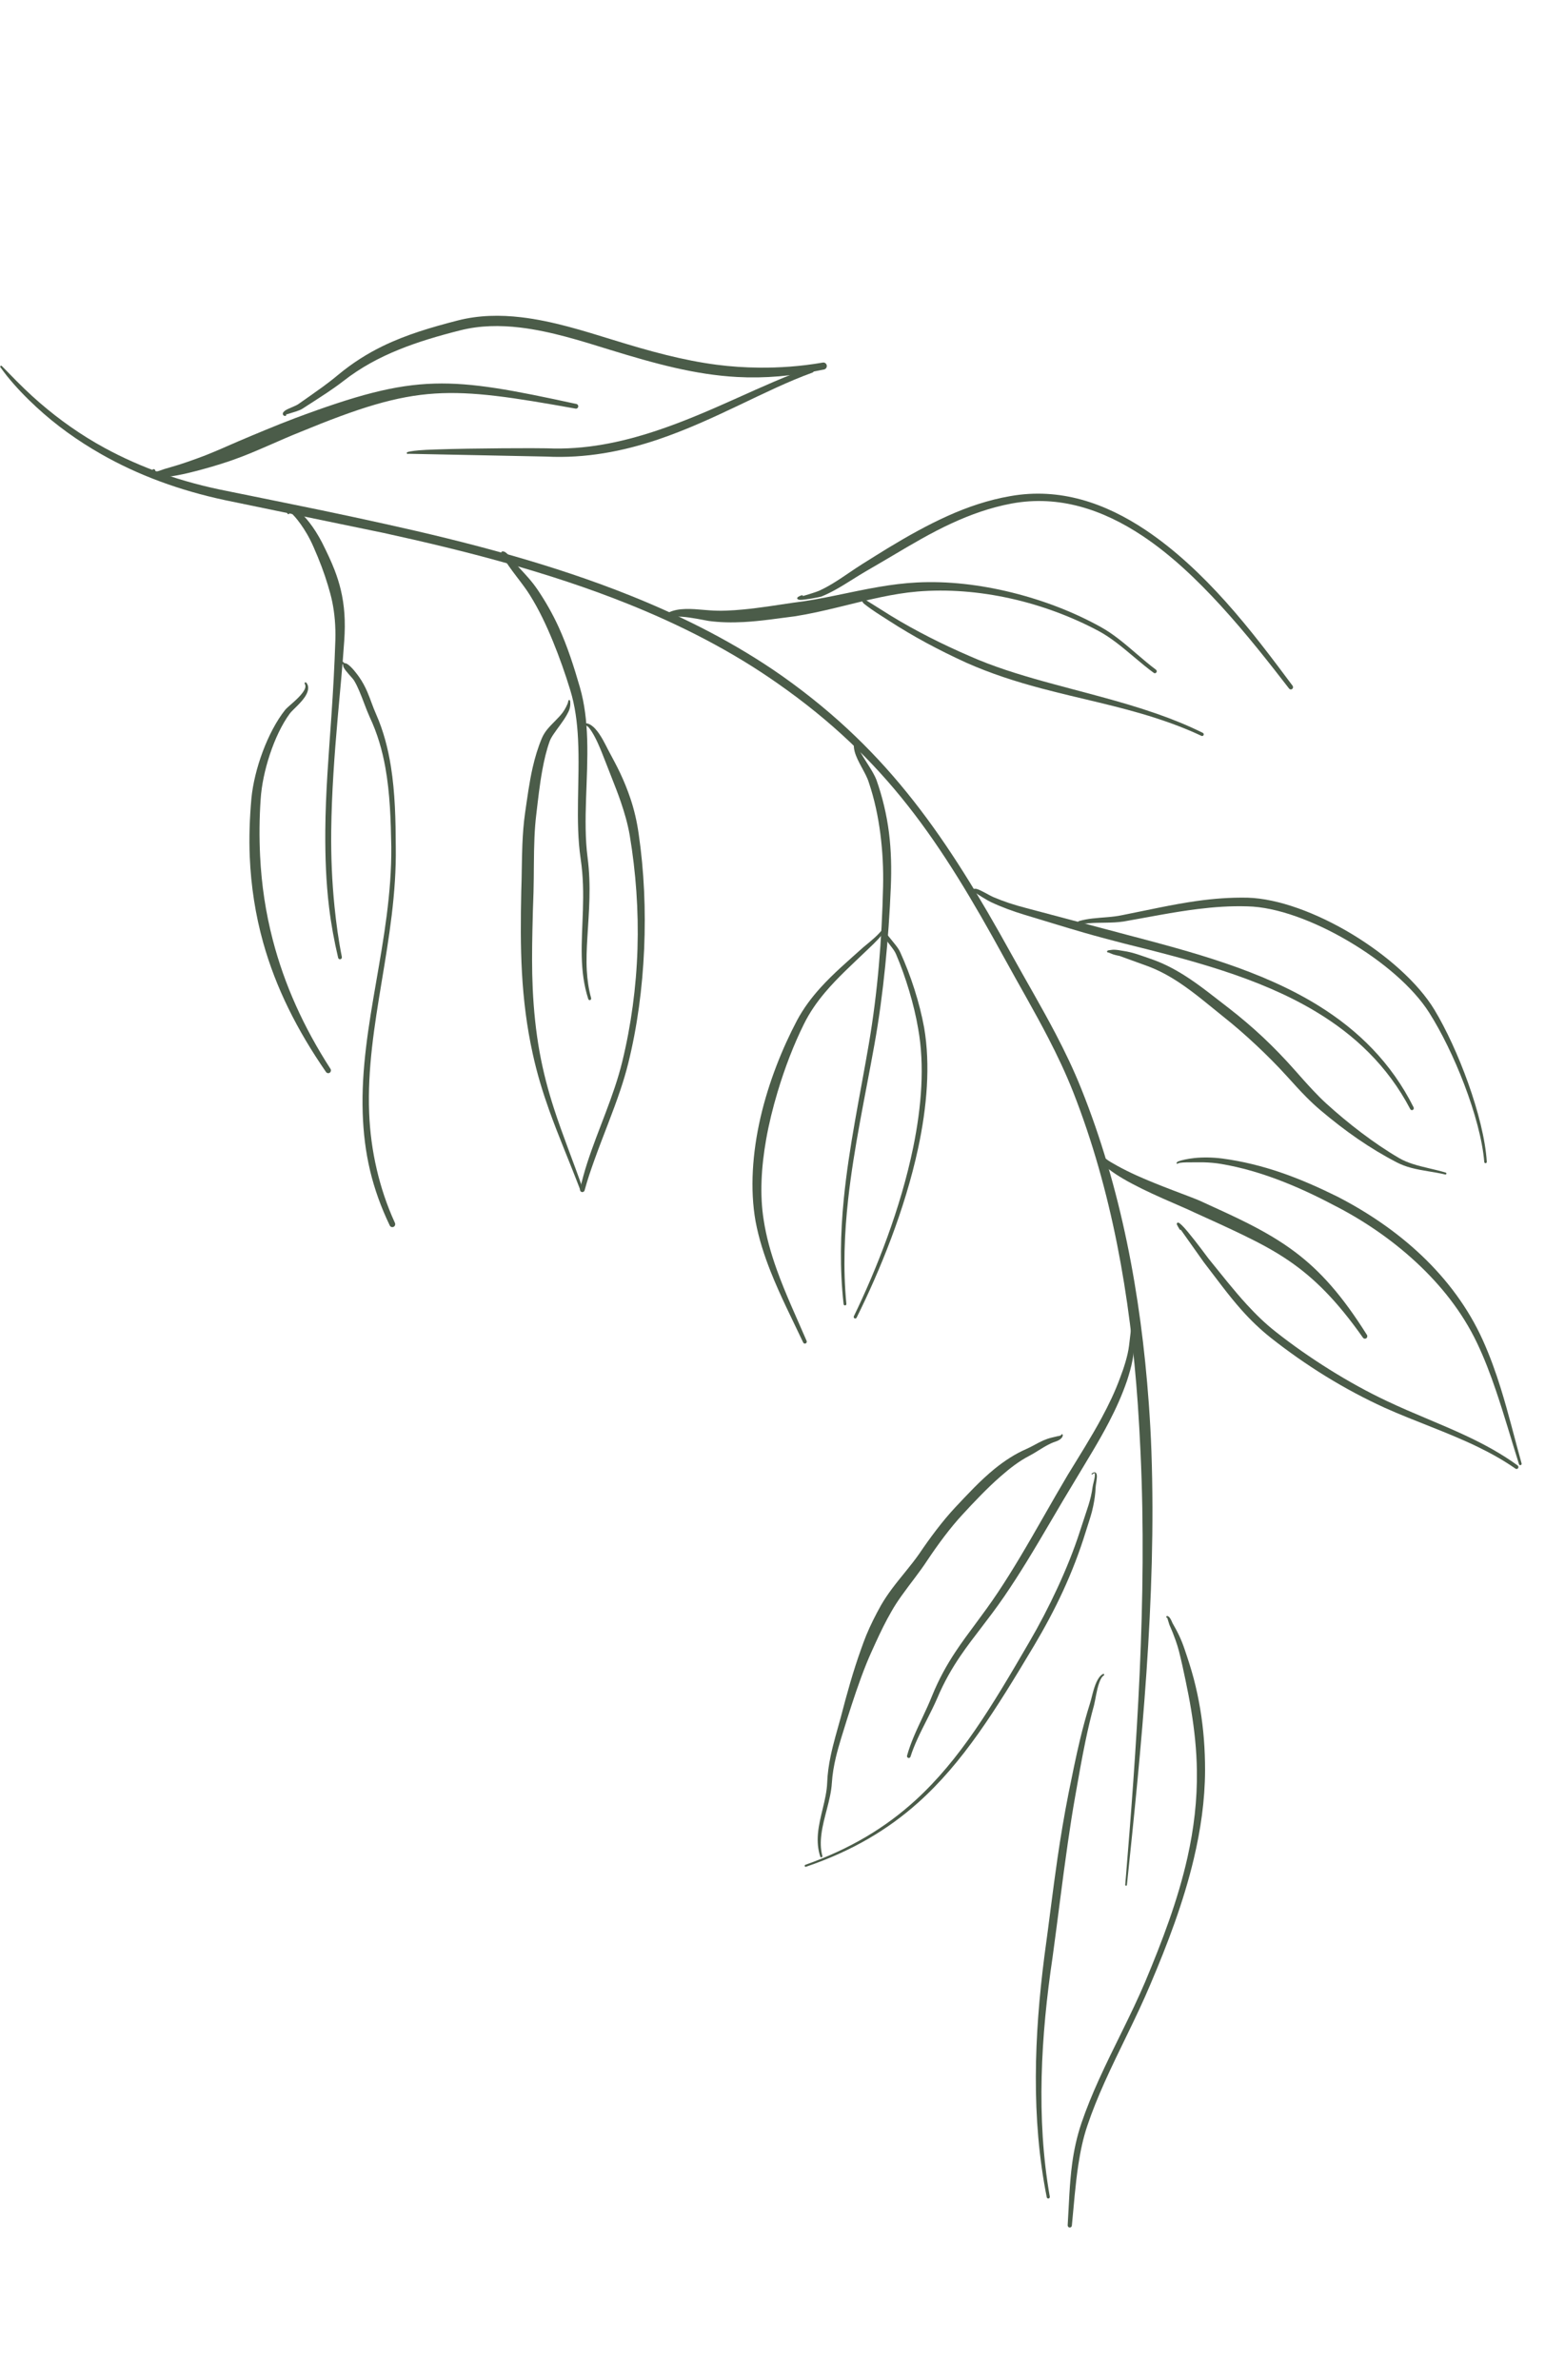 <svg width="425" height="646" viewBox="0 0 425 646" fill="none" xmlns="http://www.w3.org/2000/svg">
<path fill-rule="evenodd" clip-rule="evenodd" d="M110.868 123.17C110.756 123.256 110.598 123.23 110.515 123.114C110.436 122.997 110.46 122.835 110.57 122.754C110.681 122.652 111.827 122.403 113.71 122.235C114.938 122.127 116.483 122.065 118.24 122.003C128.581 121.638 146.149 121.607 148.458 121.685C158.901 122.152 168.661 120.064 177.885 117.033C193.401 111.935 207.397 104.047 220.115 99.745C220.494 99.612 220.905 99.821 221.034 100.211C221.162 100.601 220.959 101.025 220.58 101.157C207.922 105.725 194.112 114.101 178.602 119.323C169.152 122.505 159.079 124.467 148.355 123.929L110.868 123.17Z" fill="#4B5C49"/>
<path fill-rule="evenodd" clip-rule="evenodd" d="M296.628 400.192C296.57 400.237 296.488 400.226 296.444 400.166C296.4 400.106 296.411 400.021 296.469 399.976C296.89 399.645 297.18 399.592 297.371 399.639C297.59 399.692 297.752 399.886 297.83 400.242C298.02 401.111 297.556 402.921 297.53 403.738C297.471 405.478 297.224 407.143 296.879 408.788C296.775 409.285 296.668 409.78 296.539 410.271C296.036 412.185 295.365 414.059 294.772 416.003C293.12 421.331 291.076 426.638 288.705 431.789C286.338 436.932 283.644 441.917 280.817 446.674C270.387 464.117 261.552 478.411 249.215 489.389C241.099 496.609 231.477 502.399 218.873 506.696C218.734 506.745 218.577 506.667 218.529 506.52C218.482 506.374 218.56 506.214 218.699 506.166C231.148 501.757 240.633 495.914 248.595 488.656C260.719 477.6 269.305 463.273 279.451 445.815C282.218 441.087 284.81 436.114 287.161 431.03C289.511 425.949 291.625 420.753 293.309 415.511C293.935 413.589 294.571 411.718 295.172 409.846C295.323 409.377 295.484 408.914 295.628 408.444C296.102 406.899 296.49 405.329 296.7 403.667C296.793 402.948 297.262 401.487 297.328 400.558C297.338 400.429 297.329 400.312 297.33 400.209C297.33 400.083 297.384 399.983 297.329 399.92C297.216 399.794 296.992 399.907 296.628 400.192Z" fill="#4B5C49"/>
<path fill-rule="evenodd" clip-rule="evenodd" d="M293.268 250.93C293.019 250.992 292.768 250.833 292.707 250.572C292.647 250.315 292.801 250.057 293.05 249.995C294.224 249.658 295.419 249.452 296.628 249.308C299.336 248.984 302.102 248.975 304.804 248.385C311.685 247.035 318.286 245.497 325.019 244.553C329.522 243.921 334.084 243.563 338.816 243.657C347.124 243.896 357.654 247.811 367.183 253.564C376.636 259.274 385.093 266.771 389.507 274.023C392.755 279.402 396.069 286.612 398.693 293.958C401.412 301.569 403.39 309.323 403.761 315.34C403.775 315.536 403.632 315.707 403.442 315.721C403.252 315.735 403.086 315.586 403.073 315.394C402.59 309.455 400.489 301.828 397.646 294.368C394.906 287.181 391.474 280.149 388.152 274.919C383.754 267.942 375.384 260.865 366.141 255.427C356.898 249.99 346.769 246.186 338.761 246.011C334.146 245.868 329.694 246.191 325.292 246.738C318.579 247.566 311.979 248.928 305.109 250.124C301.93 250.606 298.714 250.326 295.562 250.602C294.793 250.674 294.028 250.769 293.268 250.93Z" fill="#4B5C49"/>
<path fill-rule="evenodd" clip-rule="evenodd" d="M300.979 258.52C300.859 258.562 300.725 258.504 300.671 258.383C300.585 258.272 300.611 258.089 300.92 257.97C301.026 257.932 301.262 257.904 301.592 257.862C301.843 257.833 302.114 257.781 302.421 257.78C303.302 257.782 304.247 257.977 304.301 257.985C305.429 258.143 306.536 258.353 307.627 258.648C309.228 259.087 310.782 259.688 312.366 260.22C315.694 261.347 318.71 262.899 321.57 264.696C325.807 267.359 329.696 270.571 333.791 273.705C336.935 276.148 340.045 278.782 343.016 281.569C345.986 284.36 348.817 287.304 351.477 290.302C353.157 292.205 354.857 294.134 356.614 295.992C357.773 297.219 358.95 298.419 360.187 299.541C363.21 302.291 366.413 304.958 369.731 307.464C373.05 309.969 376.477 312.315 379.994 314.361C381.12 315.013 382.324 315.502 383.566 315.908C386.532 316.882 389.71 317.379 392.605 318.279C392.742 318.315 392.825 318.464 392.788 318.606C392.751 318.747 392.609 318.829 392.472 318.793C389.514 318.076 386.292 317.802 383.263 316.999C381.919 316.642 380.617 316.171 379.388 315.539C375.721 313.649 372.114 311.465 368.638 309.072C365.164 306.678 361.828 304.074 358.659 301.4C357.332 300.28 356.053 299.087 354.818 297.847C352.99 296.012 351.254 294.068 349.522 292.166C346.887 289.256 344.063 286.423 341.148 283.693C338.232 280.96 335.228 278.335 332.164 275.916C328.196 272.738 324.429 269.491 320.319 266.76C317.642 264.979 314.824 263.416 311.689 262.248L304.01 259.461C303.96 259.447 303.091 259.304 302.3 259.048C301.845 258.899 301.466 258.692 301.186 258.597C301.093 258.563 300.99 258.525 300.979 258.52Z" fill="#4B5C49"/>
<path fill-rule="evenodd" clip-rule="evenodd" d="M297.922 313.367C297.853 313.247 297.894 313.087 298.014 313.016C298.133 312.941 298.288 312.984 298.357 313.108C298.693 313.416 299.108 313.565 299.567 313.897C299.802 314.065 300.014 314.291 300.27 314.49C301.138 315.165 302.248 315.797 303.487 316.476C305.038 317.328 306.797 318.206 308.663 319.051C315.005 321.91 322.427 324.474 325.696 325.858C330.654 328.129 335.027 330.089 338.959 332.087C343.701 334.498 347.832 336.927 351.669 339.808C358.531 344.962 364.439 351.572 371.199 362.313C371.403 362.619 371.328 363.038 371.032 363.248C370.735 363.458 370.329 363.38 370.125 363.074C363.016 352.999 356.922 346.938 350.041 342.224C346.217 339.607 342.145 337.427 337.517 335.189C333.577 333.281 329.252 331.311 324.319 329.086C320.626 327.284 311.438 323.743 304.872 319.864C302.288 318.335 300.124 316.74 298.777 315.255C298.685 315.154 298.579 315.066 298.512 314.953C298.239 314.496 298.231 314.072 298.071 313.65C298.032 313.546 297.967 313.462 297.922 313.367Z" fill="#4B5C49"/>
<path fill-rule="evenodd" clip-rule="evenodd" d="M319.894 315.775C319.873 315.815 319.84 315.85 319.796 315.872C319.694 315.921 319.572 315.872 319.525 315.766C319.468 315.658 319.587 315.382 320.042 315.21C320.758 314.941 322.371 314.528 324.423 314.319C326.63 314.09 329.322 314.126 331.846 314.445C337.396 315.179 342.731 316.508 347.931 318.294C353.12 320.075 358.168 322.314 363.18 324.79C371.312 328.969 379.258 334.308 386.119 340.831C392.972 347.346 398.736 355.028 402.665 363.728C404.591 367.996 406.188 372.421 407.587 376.926C409.668 383.629 411.33 390.496 413.206 397.207C413.265 397.406 413.157 397.616 412.965 397.677C412.772 397.737 412.568 397.626 412.509 397.427C410.416 390.798 408.492 384.022 406.232 377.395C404.732 372.996 403.091 368.662 401.103 364.499C397.11 356.126 391.304 348.84 384.561 342.597C377.785 336.321 370.051 331.095 362.095 327.061C357.226 324.493 352.309 322.191 347.259 320.279C342.218 318.372 337.047 316.849 331.636 315.933C330.067 315.663 328.426 315.529 326.883 315.49C326.211 315.472 325.559 315.49 324.938 315.486C322.933 315.471 321.272 315.486 320.4 315.631C320.145 315.675 319.963 315.803 319.894 315.775Z" fill="#4B5C49"/>
<path fill-rule="evenodd" clip-rule="evenodd" d="M320.672 333.8C320.668 333.806 320.662 333.808 320.657 333.813C320.559 333.869 320.434 333.838 320.377 333.739C319.96 333.089 319.749 332.67 319.641 332.466C319.476 332.154 319.651 331.986 319.709 331.918C319.775 331.847 319.912 331.833 320.126 331.911C320.276 331.968 320.593 332.215 321.012 332.623C321.439 333.039 321.969 333.645 322.554 334.343C324.92 337.174 328.134 341.553 328.151 341.572C331.693 345.918 334.966 350.143 338.602 354.104C340.97 356.685 343.485 359.163 346.384 361.441C350.988 365.08 355.947 368.545 361.061 371.738C366.179 374.933 371.454 377.856 376.732 380.332C383.818 383.703 391.25 386.466 398.371 389.825C403.166 392.087 407.818 394.616 412.134 397.77C412.365 397.934 412.423 398.262 412.264 398.5C412.104 398.738 411.786 398.798 411.555 398.633C408.316 396.374 404.897 394.466 401.376 392.757C393.123 388.75 384.321 385.832 375.973 382.079C370.601 379.629 365.212 376.752 360.008 373.547C354.809 370.344 349.796 366.815 345.127 363.135C342.145 360.769 339.53 358.227 337.125 355.524C333.522 351.473 330.375 347.087 326.92 342.613C326.904 342.589 323.758 338.144 321.61 335.122C321.264 334.633 320.946 334.19 320.672 333.8ZM319.867 332.545C319.833 332.506 319.804 332.49 319.782 332.518C319.73 332.58 319.789 332.57 319.867 332.545Z" fill="#4B5C49"/>
<path fill-rule="evenodd" clip-rule="evenodd" d="M307.451 359.517C307.413 359.423 307.447 359.312 307.534 359.257C307.63 359.198 307.736 359.189 307.817 359.332C307.824 359.346 307.82 359.386 307.846 359.439C307.874 359.492 307.941 359.453 308.013 359.623C308.053 359.717 308.016 359.867 308.016 360.041C308.022 361.432 307.992 364.842 307.98 365.331C307.935 366.616 307.788 367.905 307.549 369.185C307.196 371.078 306.645 372.939 306.065 374.739C304.74 378.609 303.058 382.339 301.169 385.97C298.369 391.354 295.123 396.521 292.053 401.672C287.539 409.06 283.308 416.594 278.779 423.947C276.831 427.109 274.824 430.238 272.723 433.309C268.416 439.586 264.427 444.17 260.85 449.416C258.554 452.785 256.43 456.43 254.5 460.989C252.878 464.729 250.839 468.293 249.153 471.996C248.434 473.569 247.782 475.165 247.26 476.814C247.181 477.079 246.905 477.229 246.65 477.146C246.394 477.064 246.246 476.783 246.329 476.517C246.805 474.807 247.416 473.145 248.096 471.507C249.659 467.759 251.59 464.144 253.091 460.364C255.002 455.663 257.131 451.896 259.435 448.407C262.936 443.109 266.853 438.462 271.064 432.12C273.112 429.047 275.054 425.919 276.947 422.761C281.387 415.351 285.536 407.772 289.965 400.331C293.066 395.251 296.317 390.145 299.177 384.845C301.069 381.342 302.796 377.758 304.162 374.021C304.707 372.609 305.215 371.15 305.646 369.669C306.074 368.199 306.432 366.714 306.616 365.213C306.682 364.732 307.078 361.372 307.234 360C307.254 359.827 307.234 359.675 307.282 359.589C307.34 359.488 307.364 359.453 307.42 359.495C307.431 359.503 307.441 359.51 307.451 359.517Z" fill="#4B5C49"/>
<path fill-rule="evenodd" clip-rule="evenodd" d="M316.969 439.08C316.862 439.114 316.748 439.051 316.715 438.941C316.682 438.829 316.742 438.712 316.85 438.678C317.061 438.557 317.386 438.74 317.683 439.13C318.049 439.612 318.344 440.444 318.415 440.559C319.063 441.686 319.682 442.817 320.234 443.988C320.79 445.167 321.269 446.382 321.69 447.635C322.599 450.299 323.461 452.937 324.167 455.608C324.884 458.321 325.461 461.052 325.923 463.802C326.842 469.267 327.26 474.815 327.254 480.537C327.225 488.717 326.047 496.711 324.189 504.549C321.416 516.249 317.09 527.602 312.413 538.59C308.624 547.618 303.946 556.297 299.935 565.259C298.23 569.074 296.641 572.942 295.306 576.911C294.112 580.415 293.391 583.969 292.843 587.549C292.012 592.993 291.627 598.508 291.084 604.078C291.059 604.402 290.782 604.643 290.466 604.617C290.15 604.59 289.919 604.303 289.944 603.979C290.298 598.359 290.422 592.784 291.158 587.29C291.657 583.59 292.45 579.934 293.667 576.319C295.036 572.3 296.655 568.384 298.399 564.523C302.439 555.589 307.16 546.945 310.982 537.946C315.56 527.024 319.878 515.765 322.483 504.13C324.208 496.428 325.16 488.562 325.031 480.55C324.956 474.962 324.366 469.57 323.494 464.229C323.054 461.533 322.532 458.853 321.967 456.161C321.407 453.493 320.837 450.814 320.151 448.122C319.896 447.143 319.592 446.19 319.262 445.247C318.759 443.812 318.196 442.409 317.57 441.015L316.969 439.08Z" fill="#4B5C49"/>
<path fill-rule="evenodd" clip-rule="evenodd" d="M299.55 454.361C299.656 454.302 299.787 454.344 299.844 454.452C299.901 454.561 299.862 454.697 299.756 454.756C299.193 455.117 298.817 455.887 298.492 456.801C297.785 458.795 297.449 461.496 297.113 462.791C296.226 465.971 295.482 469.202 294.8 472.454C293.779 477.34 292.92 482.271 292.061 487.158C291.271 491.533 290.604 495.921 289.969 500.31C288.484 510.584 287.263 520.889 285.849 531.198C284.262 541.852 283.139 552.772 282.877 563.696C282.611 574.623 283.205 585.552 285.089 596.227C285.131 596.464 284.984 596.692 284.755 596.738C284.525 596.784 284.305 596.628 284.259 596.392C282.122 585.683 281.265 574.686 281.298 563.672C281.328 552.661 282.249 541.637 283.632 530.868C284.864 522.031 285.891 513.188 287.177 504.38C288.035 498.493 289.02 492.626 290.176 486.777C291.171 481.895 292.144 476.968 293.317 472.098C294.101 468.838 294.976 465.608 295.979 462.431C296.409 461.151 296.894 458.431 297.797 456.498C298.27 455.486 298.856 454.691 299.55 454.361Z" fill="#4B5C49"/>
<path fill-rule="evenodd" clip-rule="evenodd" d="M288.201 389.456C288.222 389.342 288.329 389.267 288.44 389.289C288.55 389.311 288.623 389.421 288.602 389.535C288.629 389.984 288.277 390.416 287.745 390.78C287.176 391.17 286.385 391.359 286.011 391.513C285.555 391.691 285.131 391.904 284.71 392.118C282.898 393.041 281.321 394.221 279.487 395.175C276.783 396.558 274.227 398.546 271.745 400.717C268.005 403.985 264.481 407.733 261.389 411.083C259.701 412.901 258.04 414.928 256.449 417.018C254.85 419.121 253.327 421.288 251.933 423.37C249.74 426.745 247.134 429.888 244.791 433.192C243.826 434.555 242.898 435.943 242.084 437.399C240.495 440.135 239.131 442.958 237.828 445.799C236.949 447.719 236.068 449.633 235.278 451.593C233.293 456.513 231.646 461.572 230.017 466.677C228.97 470.116 227.826 473.503 226.998 476.972C226.457 479.253 226.052 481.568 225.903 483.954C225.625 488.519 223.65 493.199 223.064 497.874C222.816 499.833 222.798 501.79 223.322 503.755C223.37 503.915 223.279 504.086 223.127 504.134C222.972 504.183 222.807 504.093 222.76 503.933C222.086 501.902 221.947 499.84 222.121 497.769C222.512 493.106 224.462 488.424 224.635 483.886C224.722 481.414 225.08 479.008 225.576 476.632C226.311 473.109 227.361 469.654 228.321 466.151C229.953 459.845 231.68 453.623 233.864 447.551C234.305 446.324 234.738 445.096 235.234 443.89C236.394 441.086 237.765 438.368 239.265 435.69C240.165 434.138 241.17 432.653 242.241 431.216C244.643 427.998 247.356 424.996 249.64 421.725C251.076 419.603 252.64 417.397 254.284 415.256C255.939 413.099 257.671 411.007 259.427 409.133C262.621 405.746 266.186 401.862 270.118 398.668C272.83 396.465 275.716 394.608 278.663 393.325C280.315 392.61 281.762 391.659 283.369 390.959C284.085 390.648 284.828 390.394 285.621 390.203C285.965 390.121 286.622 389.966 287.215 389.823C287.446 389.767 287.658 389.773 287.84 389.694C287.998 389.625 288.142 389.585 288.201 389.456Z" fill="#4B5C49"/>
<path fill-rule="evenodd" clip-rule="evenodd" d="M0.125 99.696C0.032 99.588 0.045 99.425 0.15 99.329C0.256 99.237 0.414 99.25 0.507 99.358C1.173 100.059 1.855 100.73 2.527 101.421C5.207 104.191 7.937 106.87 10.829 109.36C16.209 113.999 22.02 118.1 28.351 121.552C38.254 126.957 49.345 130.87 61.606 133.264C70.058 134.993 78.838 136.747 87.515 138.55C93.355 139.766 99.146 141.009 104.76 142.255C126.743 147.109 149.736 153.04 171.409 161.751C185.957 167.599 199.913 174.696 212.555 183.588C227.244 194 238.394 205.044 248.099 217.402C257.757 229.699 265.99 243.3 274.687 259.033C278.711 266.308 282.862 273.321 286.662 280.578C289.199 285.421 291.581 290.376 293.662 295.585C304.37 322.293 309.824 351.288 311.968 380.861C312.284 385.222 312.532 389.596 312.686 393.977C314.093 434.128 309.883 474.761 306.031 511.628C306.021 511.757 305.908 511.853 305.783 511.84C305.653 511.828 305.562 511.712 305.576 511.581C308.633 474.729 311.595 434.133 309.723 394.103C309.52 389.756 309.286 385.415 308.984 381.085C306.937 351.799 301.887 323.031 291.478 296.509C289.451 291.363 287.13 286.472 284.654 281.69C280.895 274.431 276.778 267.416 272.794 260.141C264.218 244.487 256.161 230.889 246.555 218.692C236.959 206.509 225.822 195.733 211.256 185.554C198.762 176.753 184.973 169.712 170.585 163.939C149.026 155.284 126.134 149.458 104.264 144.673L61.129 135.76C48.686 133.106 37.444 128.948 27.46 123.255C21.086 119.62 15.188 115.404 9.878 110.492C7.039 107.869 4.332 105.078 1.878 102.032C1.267 101.272 0.7 100.485 0.125 99.696Z" fill="#4B5C49"/>
<path fill-rule="evenodd" clip-rule="evenodd" d="M78.249 138.597C78.259 138.656 78.272 138.715 78.289 138.772C78.328 138.902 78.428 139.021 78.516 139.165C78.595 139.282 78.57 139.444 78.452 139.524C78.339 139.605 78.184 139.575 78.104 139.458C78.018 139.33 77.962 139.198 77.88 139.098C77.406 138.528 77.258 138.178 77.27 137.894C77.296 137.38 77.896 137.028 78.901 137.329C79.431 137.488 80.15 137.929 80.998 138.627C82.829 140.127 85.234 142.979 87.475 147.297C88.793 149.941 89.955 152.363 90.873 154.753C91.555 156.528 92.109 158.28 92.537 160.06C93.546 164.282 93.856 168.645 93.48 173.919C93.022 180.891 92.324 187.764 91.726 194.592C90.818 204.968 90.066 215.24 89.945 225.551C89.87 232.378 90.147 239.222 90.849 246.142C91.305 250.63 91.915 255.158 92.834 259.73C92.895 260.016 92.72 260.301 92.443 260.364C92.163 260.431 91.887 260.251 91.825 259.961C90.746 255.381 89.918 250.843 89.37 246.317C88.523 239.347 88.296 232.428 88.34 225.536C88.408 215.183 89.268 204.877 89.989 194.447C90.461 187.629 90.841 180.752 91.071 173.789C91.176 169.88 90.873 166.531 90.229 163.36C89.913 161.821 89.491 160.336 89.041 158.836C88.053 155.544 86.802 152.209 85.142 148.456C84.005 145.835 82.733 143.778 81.598 142.197C80.521 140.701 79.583 139.634 78.837 139.059C78.626 138.896 78.39 138.674 78.249 138.597ZM78.249 138.597C78.181 138.56 78.137 138.561 78.125 138.615C78.108 138.708 78.175 138.674 78.249 138.597ZM78.249 138.597C78.366 138.472 78.499 138.238 78.362 138.197C78.255 138.168 78.22 138.376 78.249 138.597Z" fill="#4B5C49"/>
<path fill-rule="evenodd" clip-rule="evenodd" d="M92.847 180.031C92.812 180.008 92.78 179.981 92.76 179.941C92.735 179.899 92.963 179.426 93.232 179.704C93.289 179.758 93.34 179.863 93.459 179.934C93.673 180.067 93.93 179.994 94.253 180.193C95.499 180.962 96.971 182.98 97.514 183.745C98.406 185.015 99.126 186.355 99.734 187.76C100.605 189.776 101.248 191.894 102.158 193.906C104.146 198.42 105.372 203.167 106.149 208.01C107.299 215.198 107.448 222.606 107.479 229.804C107.863 255.087 99.297 278.184 100.254 302.124C100.453 307.166 101.107 312.236 102.308 317.388C103.418 322.155 104.99 327.001 107.246 331.929C107.434 332.329 107.27 332.812 106.885 333.001C106.496 333.194 106.03 333.028 105.842 332.628C103.442 327.628 101.691 322.709 100.524 317.834C99.26 312.564 98.673 307.352 98.5 302.193C97.696 278.209 106.461 255.141 106.264 229.82C106.131 222.7 105.922 215.365 104.641 208.282C103.798 203.61 102.478 199.052 100.444 194.736C99.374 192.377 98.586 189.908 97.562 187.543C97.145 186.575 96.705 185.615 96.146 184.704C95.685 183.943 93.956 182.369 93.309 181.119C93.133 180.785 93.216 180.521 93.094 180.3C93.03 180.182 92.931 180.122 92.879 180.071C92.868 180.058 92.856 180.045 92.847 180.031Z" fill="#4B5C49"/>
<path fill-rule="evenodd" clip-rule="evenodd" d="M82.769 185.611C82.686 185.495 82.711 185.332 82.824 185.25C82.936 185.165 83.094 185.19 83.177 185.306C83.931 186.18 83.797 187.335 83.175 188.526C82.1 190.593 79.399 192.696 78.694 193.688C76.519 196.65 74.67 200.62 73.29 204.765C71.917 208.895 71.021 213.208 70.789 216.882C70.416 222.192 70.392 227.326 70.634 232.321C71.016 240.224 72.169 247.774 74.079 255.119C77.215 267.169 82.366 278.679 89.737 290.106C89.969 290.451 89.882 290.921 89.552 291.159C89.217 291.395 88.762 291.309 88.529 290.964C80.656 279.579 74.892 268.079 71.476 255.862C69.376 248.356 68.16 240.578 67.821 232.453C67.612 227.339 67.792 222.089 68.278 216.667C68.654 212.811 69.735 208.313 71.341 204.03C72.944 199.748 75.052 195.679 77.444 192.674C78.212 191.742 80.914 189.793 82.245 187.921C82.816 187.118 83.182 186.358 82.769 185.611Z" fill="#4B5C49"/>
<path fill-rule="evenodd" clip-rule="evenodd" d="M42.119 128.031C42.357 128.002 42.709 127.945 43.028 127.861C43.513 127.733 44.033 127.493 44.649 127.303C45.832 126.934 47.218 126.579 48.534 126.155C51.148 125.313 53.511 124.445 53.77 124.346C57.506 122.999 61.09 121.36 64.712 119.79C67.149 118.736 69.606 117.734 72.058 116.712C74.708 115.612 77.37 114.549 80.061 113.528C96.763 107.29 107.179 104.425 118.011 104.118C128.445 103.819 139.267 105.899 156.535 109.654C156.871 109.72 157.092 110.055 157.029 110.401C156.962 110.748 156.637 110.977 156.302 110.911C139.147 107.839 128.413 106.163 118.13 106.819C107.582 107.496 97.534 110.658 81.452 117.29C76.139 119.412 71.002 121.892 65.692 123.942C62.104 125.326 58.437 126.455 54.699 127.469C54.281 127.576 48.742 129.154 44.959 129.475C43.529 129.597 42.374 129.502 41.762 129.311C41.287 129.159 41.008 128.955 40.928 128.7C40.844 128.417 40.831 127.94 41.422 127.474C41.595 127.294 41.88 127.296 42.05 127.472C42.2 127.625 42.221 127.857 42.119 128.031Z" fill="#4B5C49"/>
<path fill-rule="evenodd" clip-rule="evenodd" d="M77.673 112.501C77.718 112.57 77.731 112.658 77.703 112.738C77.653 112.871 77.508 112.942 77.379 112.89C76.912 112.846 76.835 112.544 76.797 112.351C76.756 112.13 76.947 111.806 77.397 111.467C78.24 110.841 80.336 110.23 81.138 109.604C83.326 108.052 85.519 106.556 87.672 104.981C89.086 103.945 90.481 102.873 91.839 101.733C95.731 98.513 99.772 95.957 104.036 93.891C110.326 90.846 117.077 88.843 124.368 86.97C130.002 85.533 135.796 85.438 141.562 86.117C150.082 87.121 158.54 89.809 166.319 92.205C176.456 95.346 185.472 97.811 194.608 99.002C198.398 99.498 202.208 99.745 206.131 99.785C211.594 99.84 217.278 99.474 223.435 98.416C223.936 98.316 224.421 98.66 224.515 99.174C224.61 99.692 224.281 100.193 223.779 100.289C215.282 102.104 207.624 102.733 200.196 102.329C188.815 101.71 178.009 98.756 165.534 94.916C157.906 92.555 149.612 89.899 141.252 88.903C135.808 88.256 130.335 88.313 125.01 89.66C119.096 91.149 113.561 92.772 108.305 94.905C102.993 97.059 97.967 99.734 93.164 103.489C91.724 104.6 90.253 105.633 88.759 106.632C86.539 108.119 84.285 109.53 82.031 110.999C81.642 111.23 81.042 111.474 80.384 111.686C79.502 111.965 78.537 112.261 77.925 112.45C77.842 112.472 77.751 112.493 77.673 112.501Z" fill="#4B5C49"/>
<path fill-rule="evenodd" clip-rule="evenodd" d="M136.533 150.229C136.505 150.242 136.478 150.246 136.446 150.248C136.306 150.254 136.191 150.14 136.186 150C135.954 149.793 136.305 149.828 136.393 149.675C136.444 149.588 136.476 149.653 136.842 149.713C137.003 149.737 137.213 149.859 137.486 150.082C138.281 150.722 139.285 152.165 139.603 152.524C140.855 154.01 142.23 155.39 143.513 156.867C144.398 157.883 145.23 158.95 145.992 160.064C148.165 163.282 150.083 166.653 151.696 170.178C154.099 175.435 155.87 180.993 157.48 186.555C158.77 191.026 159.3 195.747 159.455 200.573C159.801 211.364 158.254 222.681 159.572 232.789C160.58 240.548 159.91 247.638 159.515 254.373C159.331 257.47 159.189 260.492 159.36 263.478C159.503 265.975 159.85 268.449 160.528 270.919C160.594 271.141 160.474 271.375 160.259 271.443C160.044 271.511 159.817 271.386 159.751 271.165C158.543 267.407 158.081 263.606 157.985 259.702C157.777 251.46 159.142 242.771 157.682 233.068C156.176 222.928 157.514 211.522 156.978 200.678C156.752 196.092 156.181 191.61 154.88 187.376C153.505 182.864 151.929 178.399 150.142 174.039C148.364 169.713 146.379 165.477 143.89 161.514C143.396 160.708 142.851 159.94 142.295 159.175C140.946 157.322 139.503 155.537 138.198 153.671C137.936 153.268 136.913 151.873 136.461 150.954C136.329 150.686 136.399 150.321 136.267 150.355C136.176 150.375 136.35 150.224 136.365 150.261C136.42 150.394 136.47 150.303 136.533 150.229ZM136.617 150.169C136.625 150.17 136.633 150.168 136.641 150.169C136.673 150.168 136.667 150.149 136.658 150.118C136.648 150.138 136.633 150.155 136.617 150.169Z" fill="#4B5C49"/>
<path fill-rule="evenodd" clip-rule="evenodd" d="M158.96 196.853C158.824 196.846 158.718 196.721 158.725 196.581C158.731 196.437 158.852 196.327 158.988 196.334C159.814 196.278 160.747 196.853 161.626 197.792C163.209 199.487 164.525 202.345 165.132 203.5C166.286 205.677 167.444 207.77 168.455 209.917C169.496 212.135 170.406 214.389 171.186 216.698C172.209 219.74 172.956 222.904 173.433 226.29C174.922 236.444 175.385 247.055 174.924 257.624C174.459 268.169 173.073 278.68 170.601 288.634C170.01 291.02 169.303 293.367 168.528 295.694C166.373 302.136 163.726 308.425 161.435 314.818C160.455 317.544 159.518 320.278 158.762 323.075C158.673 323.43 158.323 323.641 157.983 323.547C157.639 323.455 157.436 323.097 157.525 322.743C158.073 320.35 158.719 317.988 159.472 315.656C162.453 306.448 166.67 297.632 168.974 288.203C171.378 278.362 172.79 267.978 173.119 257.551C173.441 247.126 172.68 236.671 171.004 226.694C170.447 223.487 169.57 220.528 168.585 217.637C167.821 215.398 166.957 213.217 166.085 211.005C165.218 208.816 164.379 206.593 163.463 204.32C163 203.17 161.896 200.429 160.69 198.569C160.125 197.702 159.614 196.981 158.96 196.853Z" fill="#4B5C49"/>
<path fill-rule="evenodd" clip-rule="evenodd" d="M154.339 190.256C154.339 190.119 154.447 190.005 154.58 190.005C154.719 190.007 154.825 190.12 154.826 190.257C154.925 190.945 154.89 191.617 154.705 192.302C154.538 192.928 154.217 193.523 153.875 194.128C152.902 195.857 151.49 197.553 150.38 199.2C149.918 199.882 149.507 200.542 149.263 201.221C148.377 203.692 147.778 206.294 147.293 208.939C146.549 212.962 146.107 217.086 145.639 221.031C145.386 223.08 145.238 225.155 145.145 227.241C144.928 232.176 145.022 237.176 144.887 242.061C144.747 245.579 144.658 249.082 144.584 252.576C144.472 257.837 144.424 263.07 144.666 268.308C144.933 274.081 145.502 279.847 146.549 285.638C147.551 291.116 148.869 296.022 150.398 300.765C152.744 308.039 155.568 314.928 158.361 322.913C158.438 323.115 158.338 323.339 158.145 323.412C157.95 323.491 157.733 323.388 157.66 323.185C154.648 315.269 151.669 308.442 149.097 301.23C147.402 296.473 145.882 291.555 144.674 286.037C143.051 278.719 142.162 271.411 141.748 264.058C141.334 256.73 141.404 249.366 141.556 241.938C141.715 237.745 141.689 233.463 141.862 229.211C141.98 226.313 142.196 223.431 142.6 220.594C143.191 216.603 143.723 212.412 144.648 208.357C145.276 205.592 146.089 202.893 147.163 200.346C147.517 199.507 148.044 198.663 148.71 197.863C149.959 196.356 151.641 194.955 152.812 193.39C153.174 192.903 153.466 192.401 153.722 191.898C153.999 191.359 154.247 190.846 154.339 190.256Z" fill="#4B5C49"/>
<path fill-rule="evenodd" clip-rule="evenodd" d="M180.407 167.751C180.298 167.836 180.137 167.811 180.055 167.699C179.972 167.583 179.993 167.422 180.105 167.336C180.922 166.447 182.21 165.844 183.78 165.54C186.846 164.948 190.729 165.577 192.802 165.671C195.684 165.889 198.694 165.724 201.737 165.44C206.341 165.006 211.004 164.244 215.329 163.605C223.22 162.671 230.876 160.633 238.67 159.304C242.063 158.725 245.48 158.277 248.951 158.104C257.313 157.662 266.159 158.693 274.769 160.823C283.317 162.935 291.64 166.126 298.977 170.213C300.619 171.12 302.195 172.211 303.733 173.393C307.22 176.075 310.507 179.235 313.918 181.774C314.15 181.947 314.203 182.277 314.038 182.514C313.873 182.75 313.553 182.805 313.323 182.635C309.885 180.126 306.57 176.996 303.052 174.344C301.552 173.217 300.013 172.173 298.413 171.311C291.12 167.402 282.883 164.322 274.413 162.441C265.953 160.56 257.268 159.875 249.111 160.563C245.745 160.852 242.445 161.414 239.169 162.098C231.366 163.727 223.722 166.054 215.806 167.288C211.405 167.842 206.66 168.584 201.979 168.838C198.75 169.018 195.554 168.953 192.521 168.552C190.804 168.267 187.838 167.586 185.115 167.397C184.276 167.34 183.471 167.347 182.727 167.378C181.829 167.411 181.056 167.429 180.407 167.751Z" fill="#4B5C49"/>
<path fill-rule="evenodd" clip-rule="evenodd" d="M218.049 161.775C219.564 161.363 222.061 160.541 222.43 160.35C223.677 159.792 224.88 159.132 226.061 158.421C228.872 156.73 231.543 154.736 234.297 153.017C236.558 151.622 238.788 150.189 241.045 148.82C246.402 145.572 251.815 142.524 257.45 139.995C262.815 137.59 268.4 135.692 274.399 134.654C287.791 132.283 300.091 136.488 311.168 143.905C319.03 149.169 326.304 156.019 332.847 163.317C339.693 170.955 345.742 179.062 351.022 186.132C351.227 186.402 351.181 186.793 350.918 187.005C350.656 187.218 350.276 187.171 350.071 186.901C344.703 179.955 338.502 172.038 331.616 164.501C325.105 157.376 317.983 150.574 310.216 145.422C299.512 138.322 287.636 134.306 274.741 136.669C268.927 137.754 263.531 139.688 258.345 142.084C252.81 144.635 247.541 147.763 242.228 150.917C239.959 152.265 237.669 153.591 235.373 154.927C232.557 156.548 229.812 158.444 226.939 160.037C225.675 160.737 224.389 161.382 223.06 161.919C222.546 162.094 218.526 162.858 217.293 162.825C216.425 162.803 215.882 162.159 217.701 161.58C217.828 161.523 217.977 161.585 218.032 161.714C218.041 161.736 218.046 161.755 218.049 161.775Z" fill="#4B5C49"/>
<path fill-rule="evenodd" clip-rule="evenodd" d="M233.129 161.61C233.11 161.616 233.091 161.622 233.07 161.625C233.027 161.626 232.988 161.622 232.95 161.604C232.992 161.604 233.05 161.594 233.105 161.585C233.025 161.509 232.96 161.488 232.914 161.545C232.904 161.556 232.899 161.566 232.898 161.575C232.841 161.53 232.803 161.467 232.796 161.39C232.602 161.183 232.709 161.066 232.717 160.963C232.739 160.68 233.046 160.617 233.423 160.823C233.774 161.018 234.67 162.558 235.258 162.953L242.008 167.18C245.434 169.271 248.895 171.18 252.413 172.97C255.932 174.764 259.507 176.436 263.174 178.02C269.703 180.929 276.473 183.009 283.294 184.914C293.63 187.799 304.101 190.223 314.203 193.75C318.431 195.229 322.591 196.904 326.642 198.919C326.86 199.021 326.955 199.292 326.852 199.517C326.751 199.746 326.489 199.841 326.27 199.734C322.215 197.829 318.062 196.261 313.842 194.897C303.684 191.617 293.146 189.603 282.798 186.856C275.861 185.013 269.02 182.817 262.401 179.874C258.732 178.194 255.153 176.436 251.642 174.539C248.132 172.642 244.691 170.61 241.287 168.407C239.728 167.399 238.116 166.407 236.577 165.325C235.911 164.858 235.264 164.369 234.628 163.867C234.17 163.502 233.506 162.01 233.129 161.61ZM232.95 161.604C232.914 161.603 232.892 161.598 232.898 161.575C232.914 161.587 232.932 161.598 232.95 161.604ZM233.202 161.571C233.212 161.567 233.222 161.569 233.228 161.567C233.344 161.572 233.413 161.295 233.413 161.295C233.413 161.295 233.336 161.278 233.296 161.34C233.306 161.433 233.267 161.517 233.202 161.571Z" fill="#4B5C49"/>
<path fill-rule="evenodd" clip-rule="evenodd" d="M231.895 201.482C231.886 201.343 231.989 201.218 232.126 201.204C232.265 201.194 232.387 201.302 232.398 201.445C232.497 201.769 232.651 202.05 232.79 202.378C233.076 203.057 233.424 203.746 233.831 204.462C235.205 206.871 237.11 209.409 237.99 211.627C239.659 216.351 240.797 221.139 241.413 226.007C242.026 230.856 242.119 235.773 241.916 240.758C241.627 247.819 241.123 255.024 240.395 262.207C239.669 269.389 238.72 276.546 237.467 283.502C234.935 297.652 231.883 311.498 230.328 325.557C229.306 334.852 228.921 344.248 229.843 353.899C229.867 354.113 229.717 354.306 229.509 354.326C229.301 354.35 229.113 354.196 229.09 353.982C228.012 344.271 228.221 334.802 229.146 325.424C230.54 311.316 233.543 297.427 235.969 283.222C237.146 276.295 238.042 269.176 238.669 262.033C239.294 254.882 239.648 247.709 239.813 240.682C239.928 235.825 239.683 231.044 239.074 226.324C238.466 221.62 237.496 216.968 235.938 212.38C235.18 209.822 232.857 206.848 232.093 203.982C231.86 203.107 231.818 202.28 231.895 201.482Z" fill="#4B5C49"/>
<path fill-rule="evenodd" clip-rule="evenodd" d="M240.281 250.824C240.269 250.631 240.411 250.465 240.598 250.457C240.784 250.444 240.943 250.59 240.955 250.783C241.013 251.488 240.502 252.46 239.718 253.473C238.301 255.313 236.008 257.338 235.273 258.072C231.41 261.784 227.485 265.315 224.089 269.332C221.87 271.952 219.884 274.782 218.295 278.006C215.586 283.461 213.132 289.81 211.141 296.464C209.886 300.661 208.813 304.981 208.052 309.301C206.726 316.816 206.298 324.322 207.387 331.115C208.08 335.692 209.347 340.154 210.914 344.534C213.285 351.169 216.318 357.603 219.044 363.946C219.163 364.209 219.05 364.525 218.795 364.647C218.54 364.77 218.235 364.657 218.115 364.39C215.159 358.12 211.904 351.756 209.296 345.183C207.531 340.736 206.065 336.19 205.187 331.509C203.634 322.806 204.317 312.886 206.541 303.269C208.744 293.734 212.454 284.522 216.431 276.986C218.209 273.673 220.38 270.783 222.788 268.12C226.349 264.181 230.418 260.739 234.438 257.119C235.11 256.534 237.021 255.078 238.493 253.576C239.482 252.565 240.303 251.566 240.281 250.824Z" fill="#4B5C49"/>
<path fill-rule="evenodd" clip-rule="evenodd" d="M239.837 253.126C239.789 252.995 239.856 252.844 239.986 252.795C240.116 252.745 240.261 252.812 240.309 252.948C240.465 253.191 240.69 253.379 240.903 253.646C241.603 254.521 242.488 255.583 243.286 256.602C243.774 257.222 244.191 257.855 244.47 258.465C245.881 261.565 247.206 264.997 248.324 268.499C249.445 272.012 250.355 275.592 250.97 278.964C252.686 289.042 251.757 300.378 249.319 311.718C245.739 328.352 238.924 344.992 232.628 357.647C232.521 357.861 232.271 357.944 232.065 357.838C231.859 357.731 231.777 357.469 231.88 357.256C238.007 344.609 244.598 327.989 247.995 311.421C250.28 300.267 251.123 289.138 249.351 279.266C248.796 275.947 247.943 272.428 246.908 268.963C245.873 265.498 244.655 262.082 243.333 258.996C242.737 257.549 241.124 256.031 240.322 254.537C240.059 254.051 239.916 253.574 239.837 253.126Z" fill="#4B5C49"/>
<path fill-rule="evenodd" clip-rule="evenodd" d="M264.413 241.833C264.375 241.875 264.365 241.886 264.413 241.833V241.833ZM264.413 241.833C264.431 241.815 264.455 241.791 264.483 241.761C264.411 241.746 264.346 241.704 264.307 241.632C264.168 241.526 264.31 241.414 264.334 241.327C264.345 241.29 264.437 241.257 264.677 241.248C264.776 241.242 264.953 241.211 265.246 241.29C266.428 241.61 268.98 243.192 269.667 243.46C271.112 244.078 272.584 244.633 274.075 245.128C275.567 245.622 277.076 246.057 278.596 246.45L305.837 253.682C323.572 258.344 342.597 263.325 358.249 273.086C368.787 279.657 377.79 288.386 383.88 300.556C384.012 300.816 383.917 301.134 383.668 301.267C383.42 301.404 383.111 301.305 382.979 301.046C376.793 289.236 367.797 280.881 357.372 274.609C341.735 265.199 322.868 260.481 305.259 256.093C301.611 255.151 297.967 254.187 294.342 253.145C288.915 251.582 283.526 249.885 278.118 248.265C276.579 247.798 275.053 247.29 273.545 246.721C272.034 246.153 270.544 245.532 269.084 244.844C268.715 244.668 267.783 244.168 266.857 243.582C266.058 243.078 265.218 242.586 264.786 242.188C264.586 242.004 264.535 241.715 264.47 241.777C264.446 241.802 264.427 241.82 264.413 241.833Z" fill="#4B5C49"/>
</svg>

